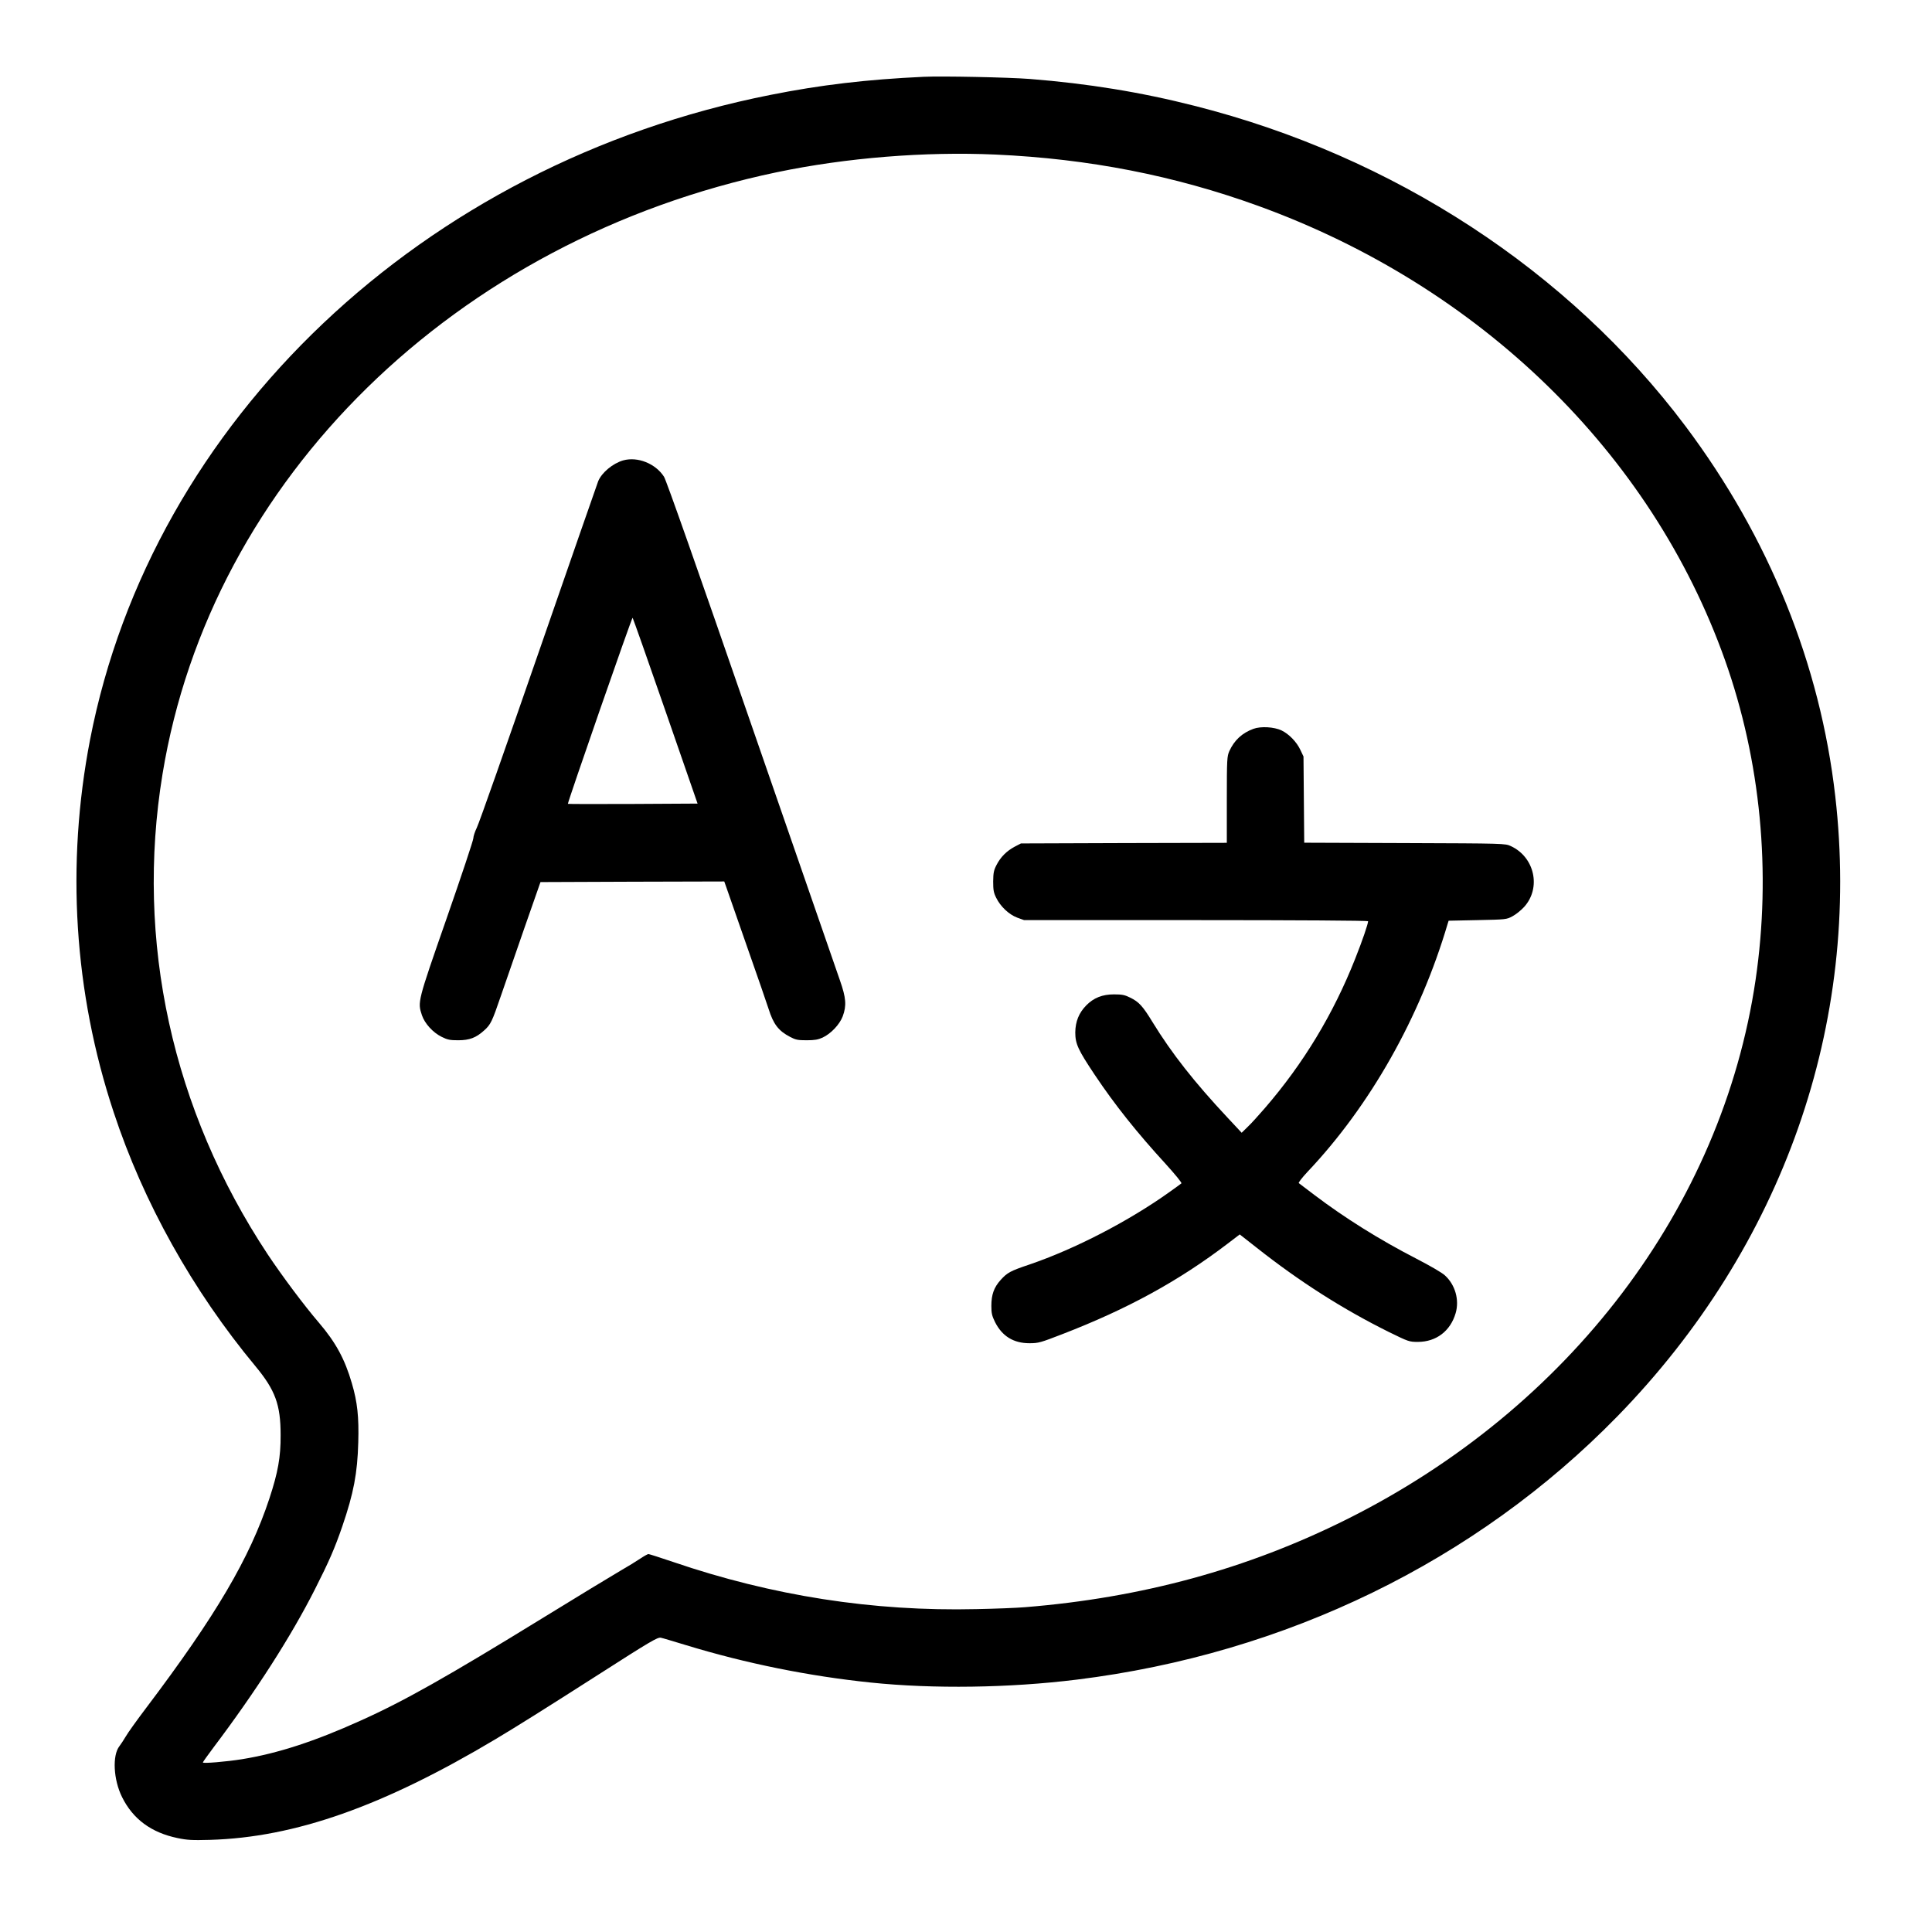 <?xml version="1.0" standalone="no"?>
<!DOCTYPE svg PUBLIC "-//W3C//DTD SVG 20010904//EN"
 "http://www.w3.org/TR/2001/REC-SVG-20010904/DTD/svg10.dtd">
<svg version="1.0" xmlns="http://www.w3.org/2000/svg"
 width="1600pt" height="1600pt" viewBox="0 0 1600 1600"
 preserveAspectRatio="xMidYMid meet">
<g transform="translate(0,1600) scale(0.1,-0.1)"
fill="#000000" stroke="none">
<path d="M7650 15364 c-473 -22 -854 -67 -1270 -150 -2878 -570 -5121 -2696
-5634 -5339 -200 -1035 -134 -2091 195 -3085 246 -747 654 -1478 1175 -2105
164 -198 208 -318 208 -570 1 -182 -22 -309 -93 -525 -163 -494 -443 -970
-1021 -1735 -75 -99 -151 -205 -168 -235 -18 -30 -42 -67 -53 -81 -60 -76 -50
-278 22 -422 90 -182 242 -294 459 -339 81 -17 120 -19 270 -15 704 21 1432
278 2364 834 182 109 399 245 851 534 432 277 492 312 518 306 12 -2 105 -30
207 -61 498 -152 1019 -257 1530 -310 520 -54 1148 -45 1707 24 1732 214 3307
981 4478 2181 1370 1405 2020 3252 1804 5134 -125 1096 -549 2143 -1240 3065
-968 1289 -2418 2236 -4064 2653 -447 114 -886 185 -1365 223 -180 14 -730 25
-880 18z m595 -644 c774 -35 1482 -174 2175 -425 1837 -666 3255 -2046 3865
-3760 297 -836 385 -1758 254 -2650 -278 -1882 -1540 -3547 -3389 -4469 -822
-410 -1695 -648 -2660 -726 -69 -6 -251 -13 -405 -16 -856 -20 -1689 110
-2512 391 -106 36 -197 65 -203 65 -6 0 -37 -17 -68 -38 -31 -21 -106 -67
-167 -102 -60 -35 -354 -213 -651 -396 -784 -482 -1140 -683 -1499 -844 -378
-171 -685 -271 -981 -319 -132 -21 -324 -37 -324 -27 0 4 40 60 88 124 351
465 645 924 841 1312 116 229 163 337 226 520 94 275 125 439 132 695 6 210
-7 333 -53 489 -58 200 -133 338 -272 501 -123 143 -305 387 -425 567 -791
1195 -1098 2595 -871 3978 401 2445 2425 4427 5089 4984 575 120 1225 172
1810 146z"/>
<path d="M5160 12187 c-85 -25 -176 -100 -206 -172 -7 -17 -229 -656 -494
-1420 -265 -765 -494 -1417 -511 -1449 -16 -33 -29 -72 -29 -88 0 -16 -100
-316 -222 -666 -242 -694 -240 -689 -204 -799 23 -69 91 -144 164 -180 48 -24
69 -28 137 -28 93 0 148 21 214 81 55 49 66 73 140 289 34 99 121 351 194 560
l133 380 761 3 761 2 15 -42 c8 -24 86 -245 172 -493 87 -247 168 -482 180
-520 40 -127 82 -182 178 -232 45 -24 64 -28 137 -28 66 0 95 5 132 22 69 32
141 108 167 176 33 90 28 152 -23 298 -24 68 -355 1024 -736 2124 -447 1293
-702 2017 -721 2047 -70 109 -219 169 -339 135z m351 -2075 l266 -767 -535 -3
c-294 -1 -537 -1 -539 1 -5 6 530 1547 536 1541 3 -3 126 -350 272 -772z"/>
<path d="M10380 9964 c-93 -34 -158 -94 -199 -184 -19 -43 -21 -65 -21 -402
l0 -358 -852 -2 -853 -3 -52 -27 c-67 -36 -116 -85 -150 -151 -23 -44 -27 -65
-28 -137 0 -71 4 -93 25 -135 35 -72 105 -138 173 -164 l58 -21 1424 0 c832 0
1425 -4 1425 -9 0 -22 -47 -160 -107 -311 -181 -458 -429 -868 -748 -1237 -51
-59 -115 -130 -143 -156 l-49 -48 -115 123 c-278 297 -464 534 -623 793 -81
133 -113 168 -185 203 -46 23 -68 27 -135 27 -95 0 -167 -28 -229 -91 -61 -62
-90 -134 -91 -224 0 -95 23 -144 161 -351 168 -251 349 -478 591 -742 74 -82
132 -152 127 -157 -5 -4 -49 -37 -99 -72 -339 -242 -784 -472 -1159 -600 -158
-53 -184 -67 -239 -128 -56 -62 -77 -122 -77 -215 0 -60 5 -82 30 -133 59
-118 154 -176 285 -176 76 0 91 5 275 76 538 208 959 438 1366 748 l101 77
139 -109 c357 -282 715 -510 1096 -699 163 -80 169 -82 240 -82 152 0 270 90
313 238 32 109 -3 234 -88 312 -24 23 -123 80 -237 139 -307 158 -594 338
-845 528 -65 50 -124 94 -129 98 -5 3 27 45 71 92 520 549 933 1280 1162 2056
l8 25 239 5 c236 5 240 5 290 32 28 15 72 50 97 78 142 158 86 412 -111 503
-47 22 -50 22 -879 25 l-832 3 -3 357 -3 357 -26 55 c-31 66 -94 131 -156 161
-61 29 -171 36 -233 13z"/>
</g>
</svg>
